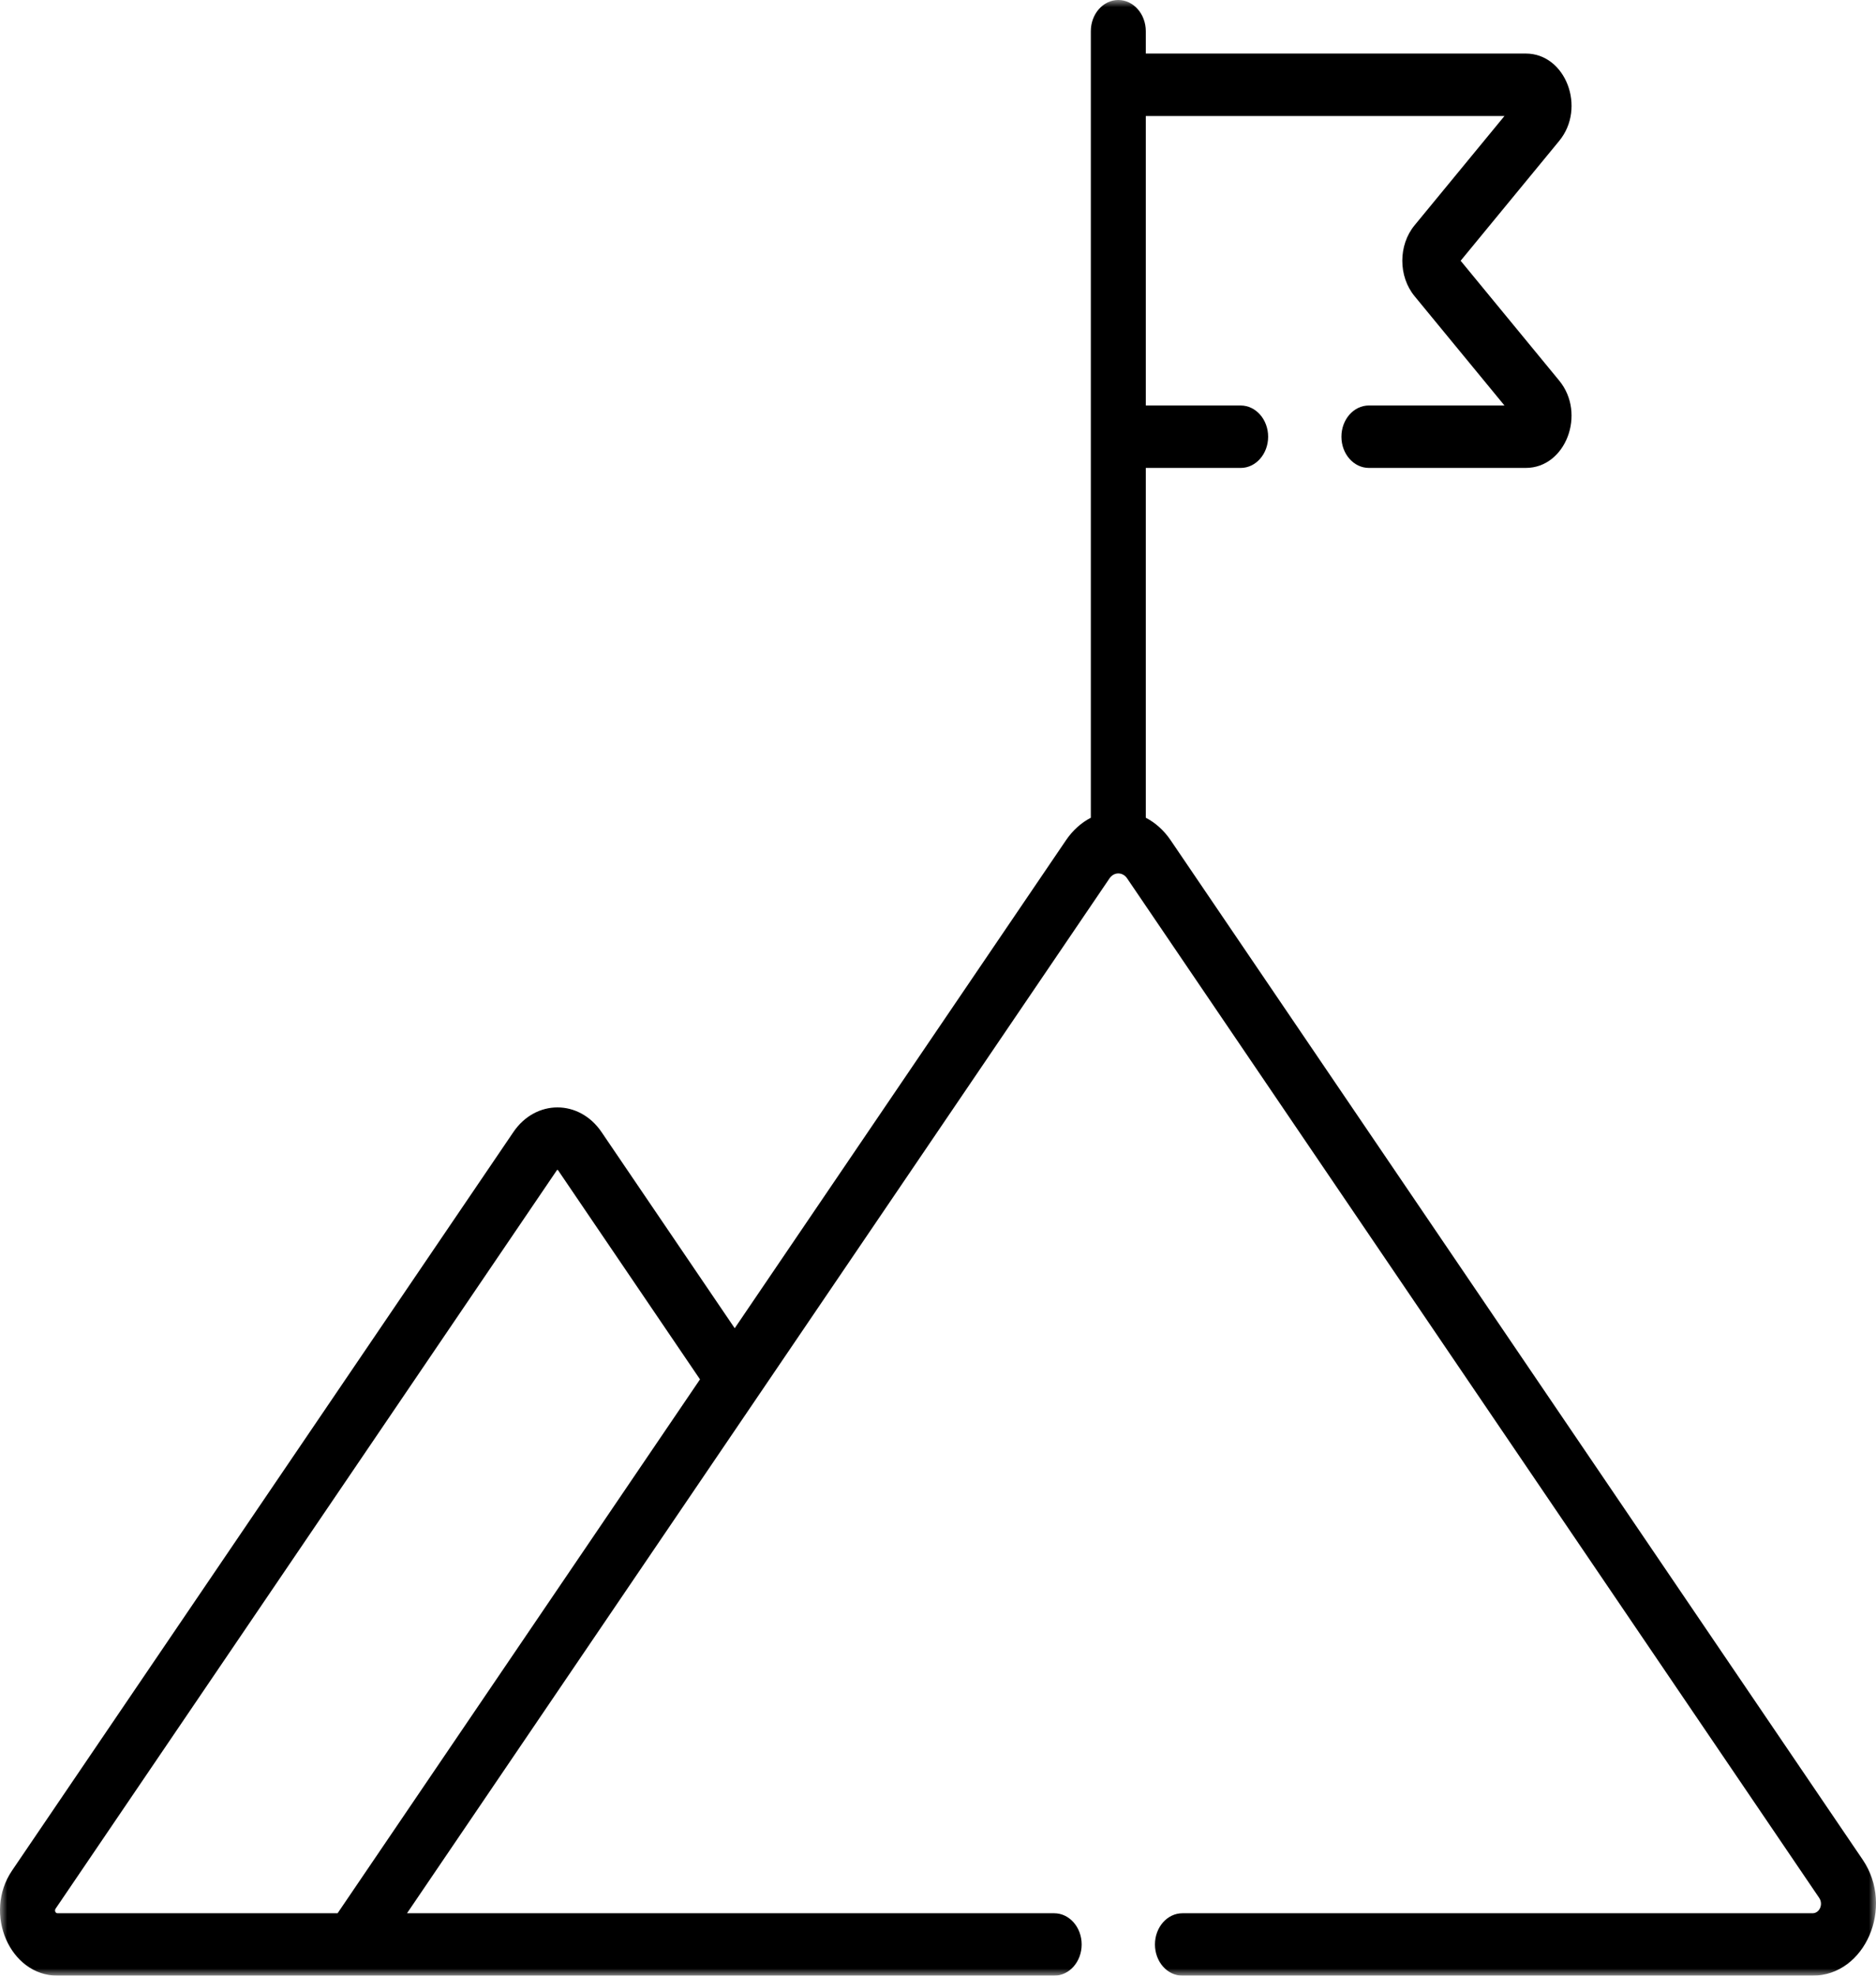 <?xml version="1.0" encoding="UTF-8"?>
<svg width="133px" height="140px" viewBox="0 0 133 140" version="1.1" xmlns="http://www.w3.org/2000/svg" xmlns:xlink="http://www.w3.org/1999/xlink">
    <!-- Generator: Sketch 52.3 (67297) - http://www.bohemiancoding.com/sketch -->
    <title>mission</title>
    <desc>Created with Sketch.</desc>
    <defs>
        <polygon id="path-1" points="0 0 133 0 133 140 0 140"></polygon>
    </defs>
    <g id="mission" stroke="none" stroke-width="1" fill="none" fill-rule="evenodd">
        <g>
            <mask id="mask-2" fill="white">
                <use xlink:href="#path-1"></use>
            </mask>
            <g id="Clip-2"></g>
            <path d="M79.283,0 C78.206,0 77.335,0.99 77.335,2.213 L77.335,57.947 C76.654,58.301 76.05,58.839 75.575,59.539 L52.088,94.121 L42.647,80.221 C41.067,77.892 37.977,77.89 36.396,80.221 L0.854,132.552 C-1.21,135.591 0.701,140 4.079,140 L74.737,140 C75.813,140 76.685,139.01 76.685,137.788 C76.685,136.565 75.813,135.576 74.737,135.576 L28.855,135.576 C28.935,135.458 53.632,99.095 53.632,99.095 L78.661,62.24 C78.975,61.777 79.591,61.776 79.906,62.24 L128.973,134.488 C129.277,134.936 129,135.576 128.502,135.576 L83.83,135.576 C82.753,135.576 81.881,136.565 81.881,137.788 C81.881,139.01 82.753,140 83.83,140 L128.502,140 C132.229,140 134.333,135.136 132.059,131.784 L82.992,59.539 C82.517,58.839 81.912,58.301 81.232,57.947 L81.232,33.159 L87.957,33.159 C89.033,33.159 89.905,32.169 89.905,30.947 C89.905,29.724 89.033,28.735 87.957,28.735 L81.232,28.735 L81.232,8.22 L106.66,8.22 L100.287,15.965 C99.127,17.373 99.127,19.58 100.287,20.988 L106.66,28.734 L97.049,28.734 C95.972,28.734 95.101,29.724 95.101,30.946 C95.101,32.169 95.972,33.158 97.049,33.158 L108.174,33.158 C111.003,33.158 112.469,29.312 110.54,26.97 L103.553,18.477 L110.54,9.985 C112.473,7.638 110.998,3.795 108.174,3.795 L81.232,3.795 L81.232,2.213 C81.232,0.992 80.359,0 79.283,0 Z M3.94,135.254 L39.481,82.922 C39.49,82.91 39.497,82.899 39.521,82.899 C39.546,82.899 39.553,82.91 39.562,82.922 L49.627,97.744 L23.934,135.576 L4.079,135.576 C3.929,135.576 3.849,135.389 3.94,135.254 Z" id="Fill-1" fill="#000000" mask="url(#mask-2)"></path>
        </g>
    </g>
</svg>